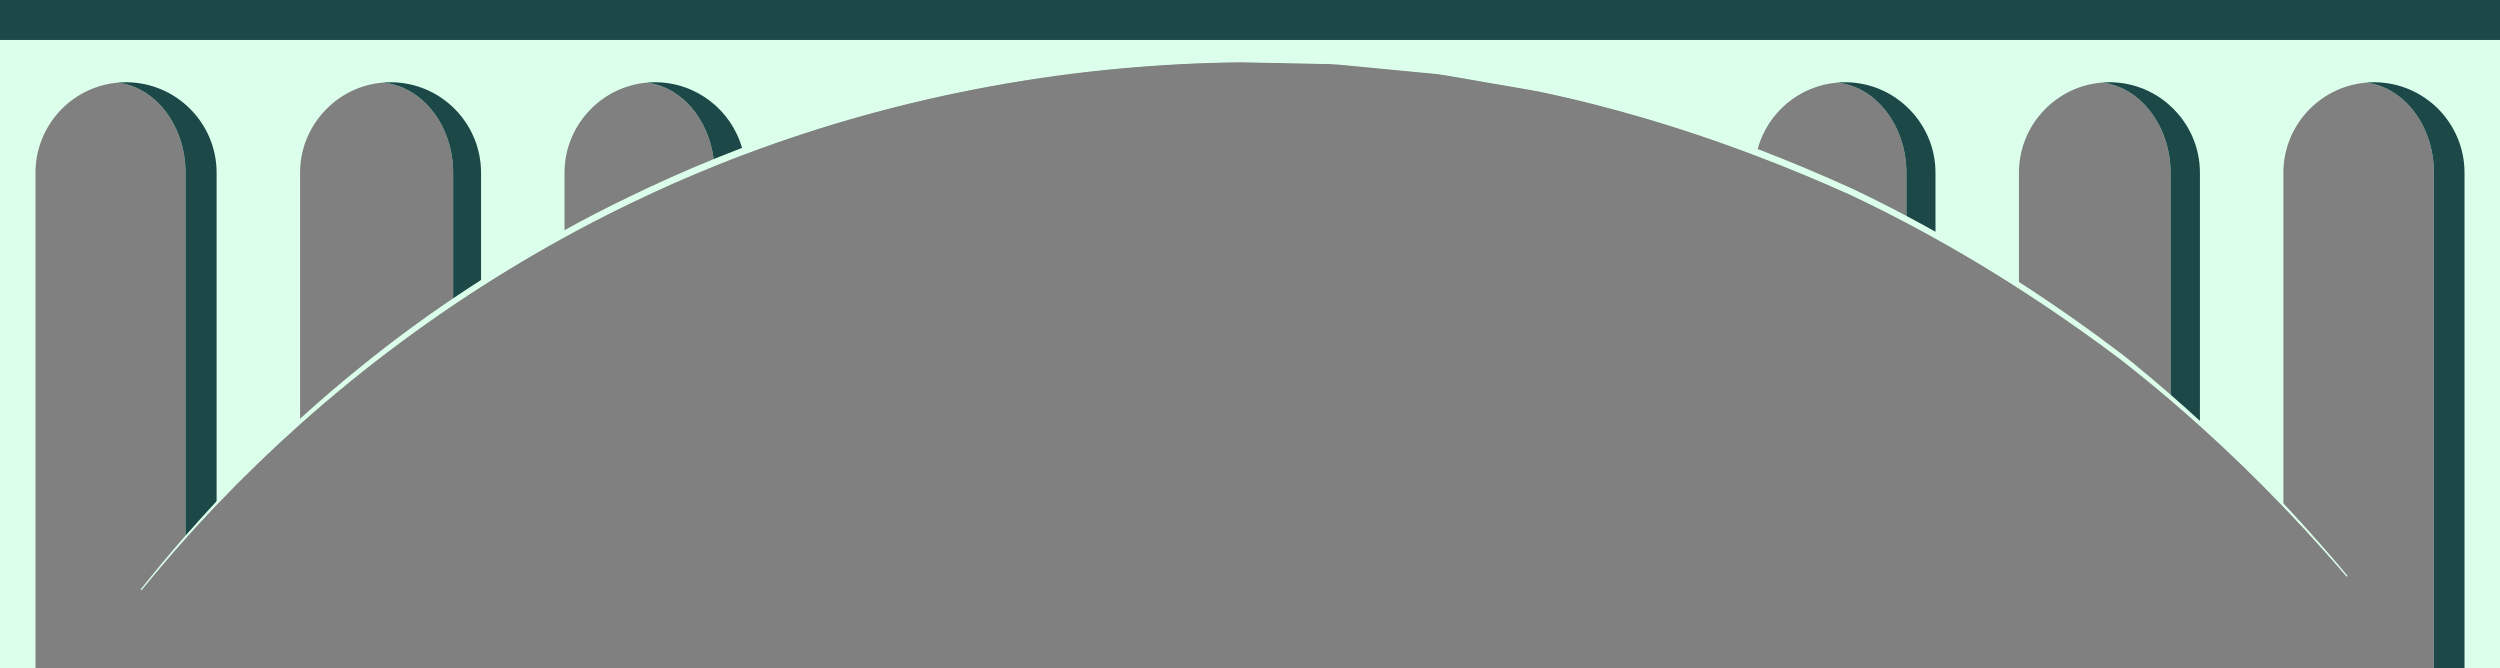 <?xml version="1.0" encoding="UTF-8"?>
<svg id="Layer_2" data-name="Layer 2" xmlns="http://www.w3.org/2000/svg" viewBox="0 0 2059.07 550.42">
  <rect x="0" y="0" width="2059.07" height="550.42" fill="#808080" stroke="none"/>
  <defs>
    <style>
      .cls-1 {
        fill: #1c4847;
      }

      .cls-1, .cls-2 {
        stroke-width: 0px;
      }

      .cls-2, .cls-3 {
        fill: #dcffeb;
      }

      .cls-3 {
        stroke: #dcffeb;
        stroke-miterlimit: 10;
      }
    </style>
  </defs>
  <g id="Layer_1-2" data-name="Layer 1">
    <g>
      <path class="cls-2" d="M0,32.82v517.6h29.22V142.28c0-.64.01-1.29.02-1.93.51-19.81,8.77-37.62,21.74-50.71,11.96-11.97,27.97-19.9,45.77-21.56,31.41,3.53,56.05,35.49,56.05,74.2v299.67c-12.54,14.36-24.75,29-36.62,43.91,11.67-14.38,23.68-28.48,36.02-42.28.2-.23.4-.45.6-.68.1-.1.19-.2.28-.31,5.65-6.3,11.36-12.54,17.15-18.72,2.71-2.9,5.44-5.79,8.18-8.67,21.94-22.99,44.8-45.08,68.51-66.22.07-.07.15-.13.23-.2,26.59-23.71,54.25-46.21,82.87-67.41,14.17-10.51,28.58-20.7,43.21-30.56,7.6-5.12,15.26-10.16,22.98-15.1,7.49-4.81,15.04-9.52,22.64-14.14,15.16-9.25,30.53-18.14,46.1-26.68,15.73-8.63,31.66-16.89,47.78-24.78,2.56-1.26,5.13-2.5,7.7-3.74,22.29-10.75,44.92-20.76,67.85-30.02,7.5-3.03,15.05-5.98,22.62-8.84.51-.2,1.02-.39,1.53-.58,32.87-12.41,66.3-23.31,100.15-32.68,34.37-9.52,69.17-17.48,104.25-23.87,35.07-6.4,70.43-11.23,105.91-14.49,32.98-3.05,66.07-4.74,99.16-5.08l7.63.15,57.19,1.14c10.83-.13,21.57,1.16,32.32,2.19l17.28,1.67,14.99,1.44,32.28,3.1c10.7,1.43,21.31,3.58,31.97,5.33,8.87,1.64,17.78,3.1,26.68,4.59,12.42,2.1,24.83,4.25,37.12,6.99,22.54,4.99,44.9,10.69,67.07,17.04,33.72,9.65,67.01,20.81,99.81,33.27.08,0,.15.04.22.08.46.17.93.34,1.39.52,25.93,9.88,51.57,20.56,76.88,31.96,7.15,3.38,14.27,6.84,21.35,10.37,8.08,4.02,16.11,8.14,24.09,12.35,8.03,4.23,16.02,8.55,23.95,12.98,15.35,8.53,30.51,17.4,45.49,26.58,7.8,4.78,15.55,9.64,23.25,14.59,22.31,14.33,44.2,29.33,65.65,44.94,5.88,4.27,11.72,8.59,17.53,12.95,14.16,11.01,28.05,22.34,41.68,33.98,8,6.81,15.91,13.73,23.72,20.75.16.14.32.28.48.43,23.73,21.32,46.64,43.54,68.74,66.57,2.49,2.58,4.97,5.18,7.43,7.79,15.42,16.31,30.45,33.02,45.08,50.08-14.42-17.23-29.24-34.12-44.48-50.63-2.66-2.89-5.33-5.77-8.03-8.63V142.24c0-.64.01-1.28.02-1.92.99-37.94,30.55-68.97,68-72.27,14.72,1.69,27.91,9.61,37.79,21.54,11.2,13.51,18.15,32.05,18.15,52.65v408.18h54.45V32.82H0ZM298.87,301.34c-17.7,14.21-34.94,28.96-51.72,44.24v-203.3c0-.64.01-1.29.02-1.93.51-19.81,8.77-37.62,21.87-50.71,12.02-12.14,28.3-20.13,46.41-21.63,32.38,3.17,57.78,35.3,57.78,74.27v104.08c-25.56,17.25-50.4,35.57-74.36,54.98ZM518.57,162.53c-18.15,8.67-36.02,17.91-53.62,27.65v-47.9c0-.64.01-1.29.02-1.93.51-19.81,8.77-37.62,21.87-50.71,11.85-11.97,27.85-19.91,45.66-21.56,28.48,3.19,51.32,29.75,55.34,63.52-23.42,9.53-46.53,19.84-69.27,30.93ZM1526.54,156.4c-26-11.83-52.35-22.93-79.02-33.16,7.9-29.94,34-52.58,65.8-55.22,14.99,1.61,28.5,9.56,38.45,21.57,11.32,13.51,18.4,32.05,18.4,52.65v36.15c-14.38-7.63-28.93-14.96-43.63-21.99ZM1747.97,292.55c-27.62-20.96-55.99-40.92-85.11-59.71v-90.6c0-.64,0-1.28.02-1.92.99-38.04,30.59-69.13,68.17-72.3,14.94,1.63,28.32,9.57,38.26,21.57,11.33,13.51,18.41,32.05,18.41,52.65v183.47c-13-11.34-26.25-22.39-39.75-33.16Z"/>
      <g>
        <rect class="cls-1" x="1976.71" width="82.36" height="32.88"/>
        <rect class="cls-1" x="1894.34" width="82.36" height="32.88"/>
        <rect class="cls-1" x="1811.98" width="82.36" height="32.88"/>
        <rect class="cls-1" x="1729.62" width="82.36" height="32.88"/>
        <rect class="cls-1" x="1647.26" width="82.36" height="32.88"/>
        <rect class="cls-1" x="1564.89" width="82.36" height="32.88"/>
        <rect class="cls-1" x="1482.53" width="82.36" height="32.88"/>
        <rect class="cls-1" x="1400.17" width="82.36" height="32.88"/>
        <rect class="cls-1" x="1317.81" width="82.36" height="32.88"/>
        <rect class="cls-1" x="1235.44" width="82.36" height="32.88"/>
        <rect class="cls-1" x="1153.08" width="82.36" height="32.88"/>
        <rect class="cls-1" x="1070.72" width="82.36" height="32.88"/>
        <rect class="cls-1" x="988.36" width="82.36" height="32.88"/>
        <rect class="cls-1" x="905.99" width="82.36" height="32.88"/>
        <rect class="cls-1" x="823.63" width="82.36" height="32.88"/>
        <rect class="cls-1" x="741.27" width="82.36" height="32.88"/>
        <rect class="cls-1" x="658.91" width="82.36" height="32.88"/>
        <rect class="cls-1" x="576.54" width="82.36" height="32.88"/>
        <rect class="cls-1" x="494.18" width="82.36" height="32.88"/>
        <rect class="cls-1" x="411.82" width="82.36" height="32.88"/>
        <rect class="cls-1" x="329.45" width="82.36" height="32.88"/>
        <rect class="cls-1" x="247.09" width="82.36" height="32.88"/>
        <rect class="cls-1" x="164.73" width="82.36" height="32.88"/>
        <rect class="cls-1" x="82.37" width="82.36" height="32.88"/>
        <rect class="cls-1" x="0" width="82.36" height="32.88"/>
      </g>
      <path class="cls-2" d="M1888.69,424.01c15.24,16.51,30.06,33.4,44.48,50.63-14.63-17.06-29.66-33.77-45.08-50.08-2.46-2.61-4.94-5.21-7.43-7.79v-1.39c2.7,2.86,5.37,5.74,8.03,8.63Z"/>
      <path class="cls-1" d="M2029.85,142.28v408.14h-25.23V142.24c0-20.6-6.95-39.14-18.15-52.65-9.88-11.93-23.07-19.85-37.79-21.54,2.19-.2,4.4-.3,6.64-.3,20.59,0,39.26,8.37,52.77,21.89,13.39,13.51,21.76,32.05,21.76,52.64Z"/>
      <path class="cls-1" d="M1811.92,142.28v207.92c-.16-.15-.32-.29-.48-.43-7.81-7.02-15.72-13.94-23.72-20.75-13.63-11.64-27.52-22.97-41.68-33.98-5.81-4.36-11.65-8.68-17.53-12.95-21.45-15.61-43.34-30.61-65.65-44.94v-4.31c29.12,18.79,57.49,38.75,85.11,59.71,13.5,10.77,26.75,21.82,39.75,33.16v-183.47c0-20.6-7.08-39.14-18.41-52.65-9.94-12-23.32-19.94-38.26-21.57,2.09-.18,4.2-.27,6.34-.27,20.59,0,39.26,8.37,52.64,21.89,13.52,13.51,21.89,32.05,21.89,52.64Z"/>
      <path class="cls-1" d="M1594.12,142.28v53.7c-7.93-4.43-15.92-8.75-23.95-12.98-7.98-4.21-16.01-8.33-24.09-12.35-7.08-3.53-14.2-6.99-21.35-10.37-25.31-11.4-50.95-22.08-76.88-31.96-.46-.18-.93-.35-1.39-.52.22-1.1.46-2.2.74-3.28.09-.43.2-.86.32-1.28,26.67,10.23,53.02,21.33,79.02,33.16,14.7,7.03,29.25,14.36,43.63,21.99v-36.15c0-20.6-7.08-39.14-18.4-52.65-9.95-12.01-23.46-19.96-38.45-21.57,2.07-.18,4.16-.27,6.27-.27,20.59,0,39.26,8.37,52.64,21.89,13.52,13.51,21.89,32.05,21.89,52.64Z"/>
      <path class="cls-1" d="M178.41,142.28v272.92c-2.74,2.88-5.47,5.77-8.18,8.67-5.79,6.18-11.5,12.42-17.15,18.72-.09.11-.18.21-.28.31-.2.23-.4.45-.6.68-12.34,13.8-24.35,27.9-36.02,42.28,11.87-14.91,24.08-29.55,36.62-43.91V142.28c0-38.71-24.64-70.67-56.05-74.2,2.3-.22,4.64-.33,7-.33,41.2,0,74.66,33.47,74.66,74.53Z"/>
      <path class="cls-1" d="M396.21,142.28v93.43c-7.72,4.94-15.38,9.98-22.98,15.1-14.63,9.86-29.04,20.05-43.21,30.56-28.62,21.2-56.28,43.7-82.87,67.41v-3.2c16.78-15.28,34.02-30.03,51.72-44.24,23.96-19.41,48.8-37.73,74.36-54.98v-104.08c0-38.97-25.4-71.1-57.78-74.27,2.06-.17,4.13-.26,6.23-.26,41.2,0,74.53,33.47,74.53,74.53Z"/>
      <path class="cls-1" d="M512.73,170.11c-16.12,7.89-32.05,16.15-47.78,24.78v-4.71c17.6-9.74,35.47-18.98,53.62-27.65,22.74-11.09,45.85-21.4,69.27-30.93-4.02-33.77-26.86-60.33-55.34-63.52,2.3-.22,4.63-.33,6.98-.33,34.27,0,63.11,23.17,71.83,54.6.2.71.39,1.41.55,2.13.21.81.4,1.63.57,2.45-.51.19-1.02.38-1.53.58-7.57,2.86-15.12,5.81-22.62,8.84-22.93,9.26-45.56,19.27-67.85,30.02-2.57,1.24-5.14,2.48-7.7,3.74Z"/>
      <path class="cls-3" d="M1933.17,474.64c-14.63-17.06-29.66-33.77-45.08-50.08-2.46-2.61-4.94-5.21-7.43-7.79-22.1-23.03-45.01-45.25-68.74-66.57-.16-.15-.32-.29-.48-.43-7.81-7.02-15.72-13.94-23.72-20.75-13.63-11.64-27.52-22.97-41.68-33.98-5.81-4.36-11.65-8.68-17.53-12.95-21.45-15.61-43.34-30.61-65.65-44.94-7.7-4.95-15.45-9.81-23.25-14.59-14.98-9.18-30.14-18.05-45.49-26.58-7.93-4.43-15.92-8.75-23.95-12.98-7.98-4.21-16.01-8.33-24.09-12.35-7.08-3.53-14.2-6.99-21.35-10.37-25.31-11.4-50.95-22.08-76.88-31.96-.46-.18-.93-.35-1.39-.52-.07-.04-.14-.07-.22-.08-32.8-12.46-66.09-23.62-99.81-33.27-22.17-6.35-44.53-12.05-67.07-17.04-12.29-2.74-24.7-4.89-37.12-6.99-8.9-1.49-17.81-2.95-26.68-4.59-10.66-1.75-21.27-3.9-31.97-5.33l-32.28-3.1-14.99-1.44-17.28-1.67c-10.75-1.03-21.49-2.32-32.32-2.19l-57.19-1.14-7.63-.15c-33.09.34-66.18,2.03-99.16,5.08-35.48,3.26-70.84,8.09-105.91,14.49-35.08,6.39-69.88,14.35-104.25,23.87-33.85,9.37-67.28,20.27-100.15,32.68-.51.19-1.02.38-1.53.58-7.57,2.86-15.12,5.81-22.62,8.84-22.93,9.26-45.56,19.27-67.85,30.02-2.57,1.24-5.14,2.48-7.7,3.74-16.12,7.89-32.05,16.15-47.78,24.78-15.57,8.54-30.94,17.43-46.1,26.68-7.6,4.62-15.15,9.33-22.64,14.14-7.72,4.94-15.38,9.98-22.98,15.1-14.63,9.86-29.04,20.05-43.21,30.56-28.62,21.2-56.28,43.7-82.87,67.41-.08.07-.16.13-.23.2-23.71,21.14-46.57,43.23-68.51,66.22-2.74,2.88-5.47,5.77-8.18,8.67-5.79,6.18-11.5,12.42-17.15,18.72-.09.11-.18.21-.28.31-.2.23-.4.45-.6.68-12.34,13.8-24.35,27.9-36.02,42.28,11.87-14.91,24.08-29.55,36.62-43.91,8.39-9.59,16.92-19.05,25.61-28.37,21.96-23.6,44.88-46.31,68.74-68,16.78-15.28,34.02-30.03,51.72-44.24,23.96-19.41,48.8-37.73,74.36-54.98,7.59-5.14,15.26-10.17,22.98-15.11,2.86-1.84,5.73-3.65,8.61-5.46,19.7-12.44,39.73-24.35,60.13-35.61,17.6-9.74,35.47-18.98,53.62-27.65,22.74-11.09,45.85-21.4,69.27-30.93,7.79-3.18,15.61-6.26,23.47-9.25,130.76-49.91,270.6-75.95,410.55-77.97l65.17,1.55c10.88-.08,21.67,1.26,32.48,2.34l32.43,3.25,32.42,3.26c10.75,1.48,21.4,3.68,32.11,5.49,21.34,4.02,42.88,7.08,64.05,11.9,56.77,12.83,112.37,30.1,166.62,50.92.13.05.26.09.38.15,26.67,10.23,53.02,21.33,79.02,33.16,14.7,7.03,29.25,14.36,43.63,21.99,8.03,4.26,16.02,8.61,23.95,13.05,23.35,13.06,46.27,26.88,68.74,41.4,29.12,18.79,57.49,38.75,85.11,59.71,13.5,10.77,26.75,21.82,39.75,33.16,8.17,7.09,16.23,14.31,24.2,21.63,8.15,7.47,16.2,15.06,24.14,22.74.11.11.22.21.33.32l.03.03c15.12,14.62,29.86,29.61,44.24,44.95,2.7,2.86,5.37,5.74,8.03,8.63,15.24,16.51,30.06,33.4,44.48,50.63Z"/>
    </g>
  </g>
</svg>